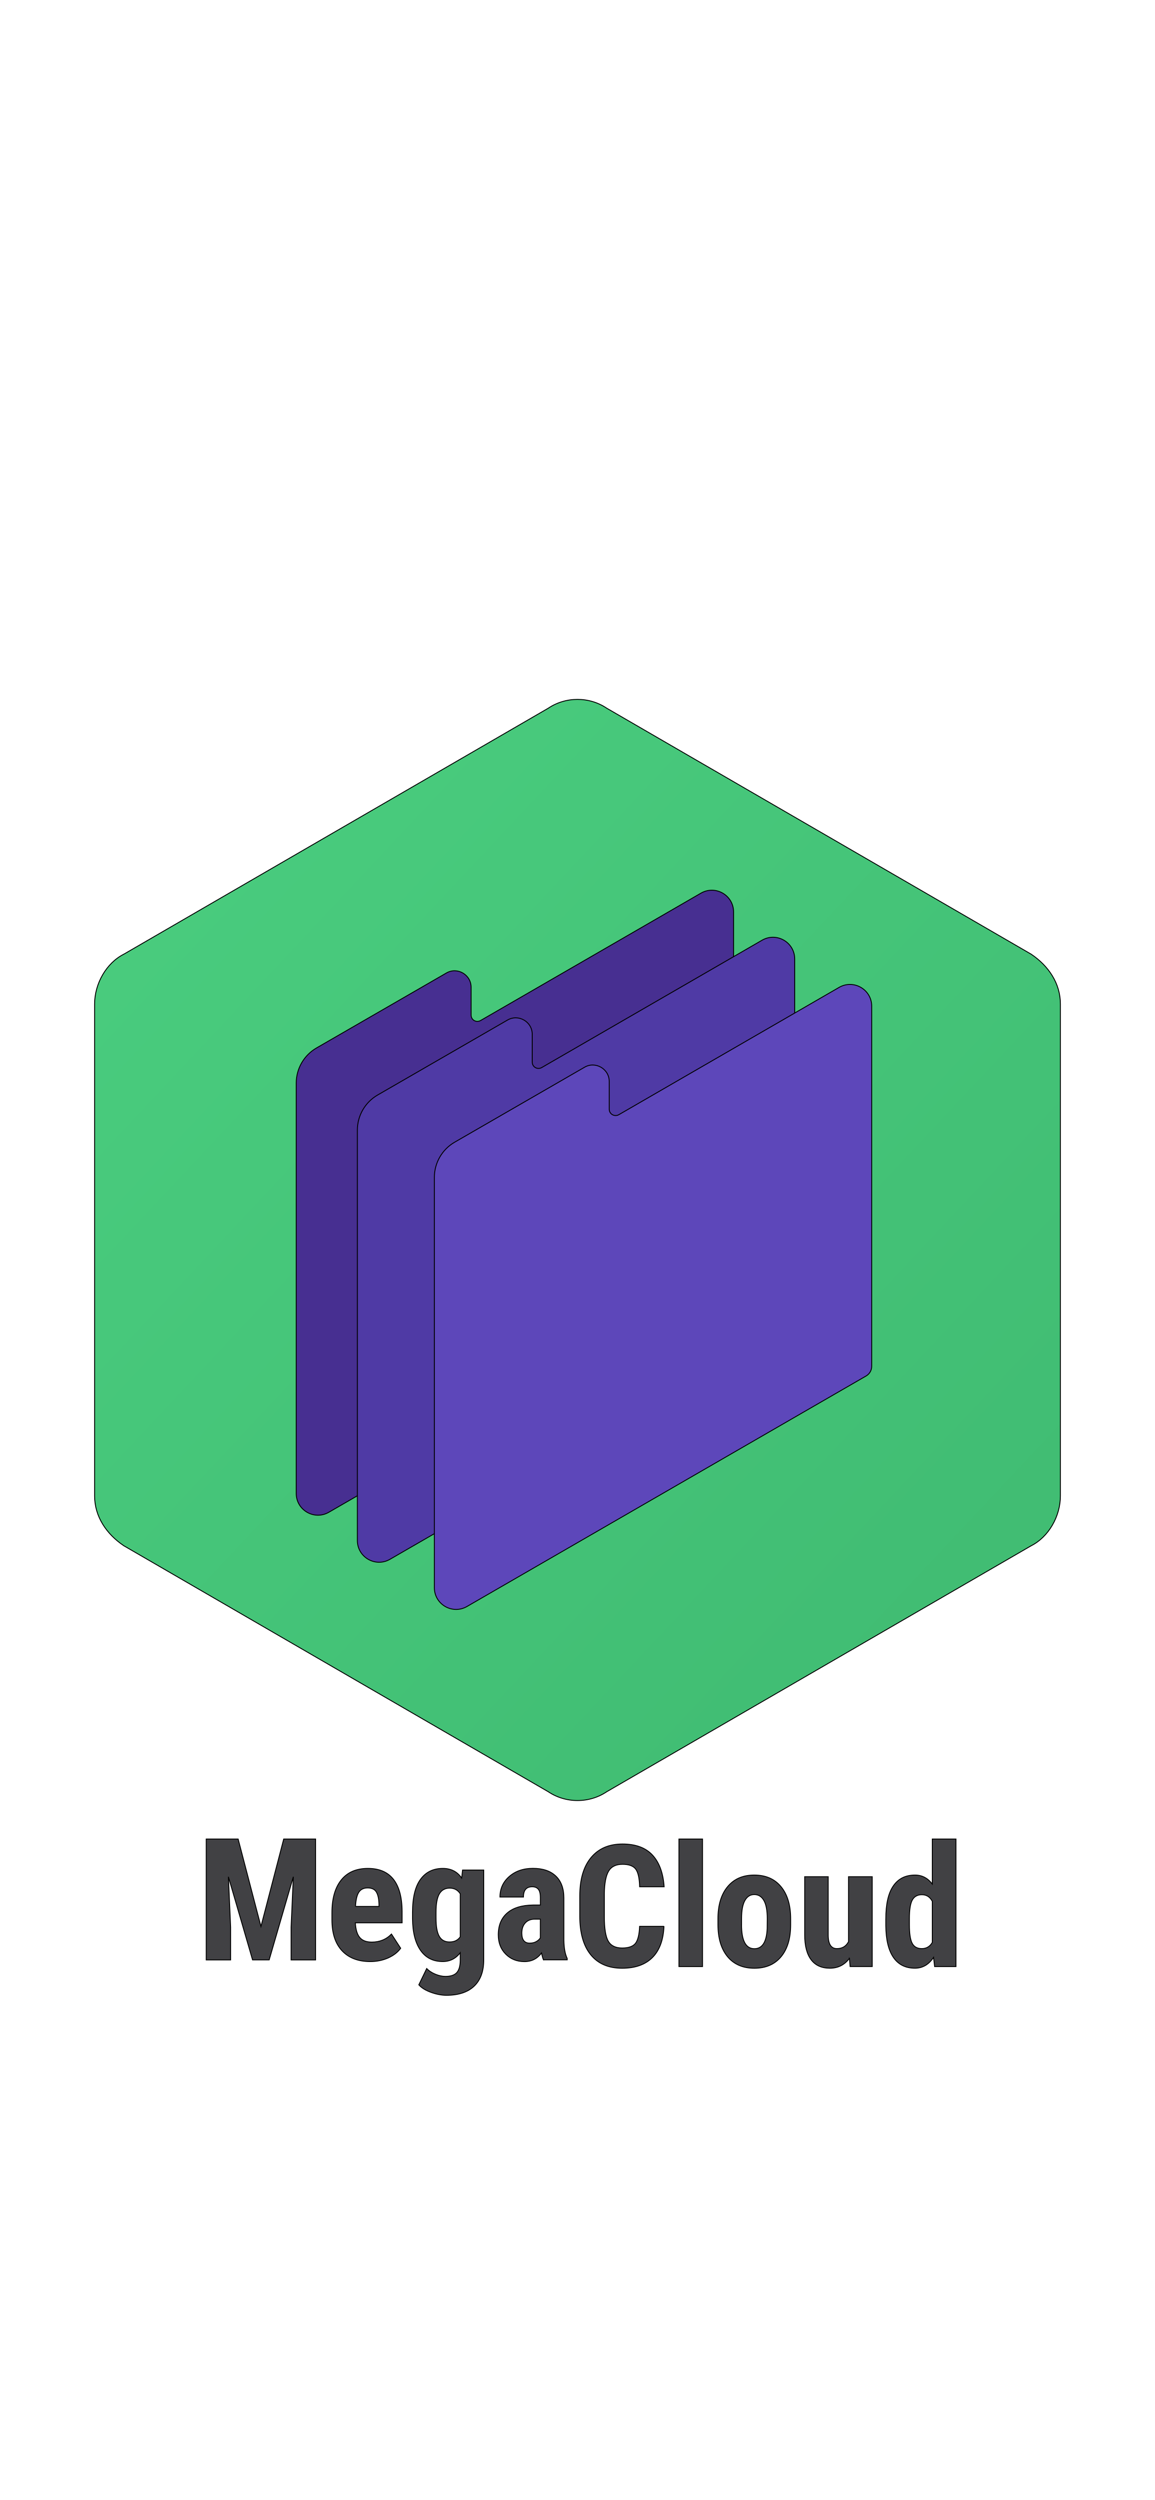 <svg width="1284" height="2778" xmlns="http://www.w3.org/2000/svg" xml:space="preserve" enable-background="new 0 0 595.28 841.89" version="1.1">
 <defs>
  <filter id="svg_2_blur" x="-50%" y="-50%" width="200%" height="200%">
   <feGaussianBlur in="SourceGraphic" stdDeviation="10"/>
  </filter>
  <linearGradient y2="1.01" x2="0.974" y1="-0.073" x1="-0.032" id="SVGID_1_">
   <stop stop-color="#4BCF80" offset="0"/>
   <stop stop-color="#3FBA71" offset="1"/>
  </linearGradient>
 </defs>
 <g>
  <title>Layer 1</title>
  <path id="svg_2" d="m105.17,1115.684c0,-22.708 13.07,-45.58 32.51,-55.381l471.809,-273.317c19.441,-13.07 45.58,-13.07 65.021,0l471.81,273.317c19.441,13.069 32.511,32.51 32.511,55.381l0,546.632c0,22.709 -13.07,45.58 -32.511,55.382l-471.81,273.316c-19.441,13.069 -45.58,13.069 -65.021,0l-471.809,-273.316c-19.441,-13.07 -32.51,-32.51 -32.51,-55.382c0,0 0,-546.632 0,-546.632z" fill="url(#SVGID_1_)" stroke="null" filter="url(#svg_2_blur)"/>
  <g id="svg_13" stroke="null">
   <path id="svg_14" d="m523.721,1127.936l0,-30.876c0,-14.05 -15.357,-22.872 -27.446,-15.847l-144.418,83.318c-13.887,8.005 -22.545,22.872 -22.545,39.045l0,455.963c0,18.623 20.094,30.224 36.268,20.911l443.71,-256.163c3.921,-2.287 6.208,-6.371 6.208,-10.782l0,-400.091c0,-18.624 -20.094,-30.223 -36.268,-20.911l-244.89,141.478c-4.901,2.777 -10.619,-0.49 -10.619,-6.045z" fill="#472F91" stroke="null"/>
   <path id="svg_15" d="m591.682,1180.215l0,-30.877c0,-14.05 -15.357,-22.872 -27.446,-15.847l-144.418,83.318c-13.887,8.005 -22.545,22.872 -22.545,39.046l0,455.962c0,18.624 20.094,30.223 36.268,20.911l443.71,-256.163c3.921,-2.287 6.208,-6.371 6.208,-10.782l0,-400.091c0,-18.624 -20.095,-30.223 -36.268,-20.911l-244.89,141.477c-4.737,2.777 -10.619,-0.49 -10.619,-6.045l0,0z" fill="#4F3AA5" stroke="null"/>
   <path id="svg_16" d="m677.288,1232.656l0,-30.877c0,-14.049 -15.357,-22.872 -27.446,-15.847l-144.418,83.318c-13.886,8.005 -22.545,22.872 -22.545,39.045l0,455.963c0,18.624 20.094,30.223 36.268,20.911l443.71,-256.163c3.921,-2.287 6.208,-6.372 6.208,-10.782l0,-400.091c0,-18.624 -20.094,-30.223 -36.268,-20.911l-244.89,141.477c-4.738,2.615 -10.619,-0.653 -10.619,-6.044l0,0z" fill="#5D47BA" stroke="null"/>
  </g>
  <g id="svg_23">
   <g id="svg_21">
    <path id="svg_4" d="m264.73,2043.566l25.37,97.183l25.3,-97.183l35.434,0l0,134.365l-27.222,0l0,-36.378l2.481,-56.017l-26.873,92.36l-18.451,0l-26.873,-92.36l2.481,56.017l0,36.378l-27.117,0l0,-134.365l35.469,0z" fill="#414144" stroke="null"/>
    <path id="svg_5" d="m411.64,2179.747c-13.419,0 -23.868,-3.984 -31.381,-11.986c-7.513,-8.002 -11.252,-19.429 -11.252,-34.316l0,-7.933c0,-15.76 3.46,-27.886 10.344,-36.448c6.884,-8.562 16.774,-12.825 29.634,-12.825c12.545,0 21.981,4.019 28.341,12.021c6.325,8.002 9.575,19.884 9.68,35.609l0,12.825l-51.964,0c0.385,7.408 1.992,12.825 4.892,16.284s7.338,5.137 13.384,5.137c8.736,0 16.04,-2.97 21.876,-8.946l10.239,15.795c-3.215,4.438 -7.863,8.002 -13.943,10.763c-6.115,2.656 -12.72,4.019 -19.849,4.019l0,0l0,0l0,0l0,0zm-16.424,-61.259l26.104,0l0,-2.411c-0.14,-5.976 -1.118,-10.484 -2.935,-13.559c-1.852,-3.075 -5.032,-4.613 -9.61,-4.613s-7.863,1.643 -9.925,4.893c-2.062,3.25 -3.285,8.491 -3.634,15.69l0,0z" fill="#414144" stroke="null"/>
    <path id="svg_6" d="m458.606,2124.953c0,-16.354 2.97,-28.585 8.876,-36.623c5.906,-8.072 14.188,-12.091 24.811,-12.091c9.051,0 16.04,3.564 20.932,10.693l1.013,-8.876l23.518,0l0,99.839c0,12.72 -3.564,22.47 -10.693,29.214s-17.368,10.099 -30.717,10.099c-5.486,0 -11.217,-1.083 -17.263,-3.285s-10.518,-4.962 -13.489,-8.352l8.771,-18.102c2.446,2.586 5.661,4.683 9.61,6.325s7.653,2.446 11.182,2.446c5.836,0 10.029,-1.398 12.58,-4.193c2.551,-2.796 3.844,-7.304 3.914,-13.524l0,-8.596c-4.997,6.535 -11.462,9.785 -19.465,9.785c-10.658,0 -18.87,-4.124 -24.671,-12.406s-8.771,-19.954 -8.911,-35.015l0,-7.339l0,0l0,0zm26.104,6.535c0,9.226 1.188,15.935 3.599,20.163s6.22,6.325 11.427,6.325c5.347,0 9.33,-1.922 11.916,-5.801l0,-47.7c-2.691,-4.228 -6.605,-6.36 -11.707,-6.36c-5.172,0 -9.016,2.132 -11.497,6.36s-3.739,11.078 -3.739,20.478l0,6.535l0,0l0,0z" fill="#414144" stroke="null"/>
    <path id="svg_7" d="m604.223,2177.93c-0.734,-1.538 -1.468,-4.124 -2.201,-7.758c-4.683,6.395 -11.008,9.61 -19.01,9.61c-8.352,0 -15.306,-2.761 -20.827,-8.317c-5.521,-5.521 -8.247,-12.72 -8.247,-21.491c0,-10.448 3.355,-18.556 10.029,-24.287s16.284,-8.632 28.83,-8.771l7.933,0l0,-8.038c0,-4.473 -0.769,-7.653 -2.306,-9.505s-3.774,-2.76 -6.744,-2.76c-6.535,0 -9.785,3.809 -9.785,11.427l-26.104,0c0,-9.226 3.46,-16.844 10.379,-22.854s15.656,-9.016 26.244,-9.016c10.938,0 19.43,2.831 25.44,8.527s8.981,13.838 8.981,24.392l0,46.966c0.14,8.597 1.363,15.341 3.704,20.198l0,1.573l-26.314,0l0,0.105l0,0zm-15.411,-18.661c2.9,0 5.347,-0.594 7.373,-1.747s3.53,-2.551 4.508,-4.158l0,-20.758l-6.29,0c-4.438,0 -7.933,1.433 -10.484,4.229c-2.551,2.831 -3.844,6.604 -3.844,11.357c0.07,7.408 2.97,11.078 8.736,11.078z" fill="#414144" stroke="null"/>
   </g>
   <g id="svg_22">
    <path id="svg_8" d="m738.133,2140.539c-0.664,15.306 -4.997,26.908 -12.93,34.805c-7.933,7.863 -19.15,11.812 -33.583,11.812c-15.201,0 -26.838,-4.997 -34.945,-14.992c-8.107,-9.994 -12.126,-24.252 -12.126,-42.773l0,-22.61c0,-18.451 4.193,-32.674 12.545,-42.668s19.989,-14.992 34.875,-14.992c14.642,0 25.755,4.089 33.373,12.266c7.583,8.177 11.916,19.919 12.965,35.26l-27.222,0c-0.245,-9.47 -1.712,-16.005 -4.368,-19.604c-2.691,-3.599 -7.583,-5.382 -14.712,-5.382c-7.269,0 -12.406,2.551 -15.411,7.618s-4.613,13.419 -4.787,25.056l0,25.37c0,13.349 1.503,22.505 4.473,27.502s8.107,7.478 15.376,7.478c7.129,0 12.056,-1.747 14.782,-5.207c2.691,-3.494 4.228,-9.75 4.613,-18.87l27.082,0l0,-0.07l0,0z" fill="#414144" stroke="null"/>
    <path id="svg_9" d="m780.976,2185.304l-26.209,0l0,-141.738l26.209,0l0,141.738z" fill="#414144" stroke="null"/>
    <path id="svg_10" d="m798.134,2132.152c0,-15.131 3.564,-27.013 10.693,-35.609s17.018,-12.93 29.634,-12.93c12.72,0 22.679,4.298 29.808,12.93s10.693,20.548 10.693,35.819l0,6.36c0,15.201 -3.53,27.083 -10.624,35.609s-16.983,12.825 -29.703,12.825c-12.79,0 -22.749,-4.298 -29.843,-12.86c-7.094,-8.596 -10.658,-20.513 -10.658,-35.749l0,-6.395zm26.209,6.535c0,17.857 4.753,26.768 14.293,26.768c8.806,0 13.524,-7.443 14.223,-22.33l0.105,-10.973c0,-9.121 -1.258,-15.865 -3.774,-20.268c-2.516,-4.403 -6.081,-6.604 -10.693,-6.604c-4.438,0 -7.898,2.201 -10.379,6.604s-3.739,11.148 -3.739,20.268l0,6.535l-0.035,0l0,0z" fill="#414144" stroke="null"/>
    <path id="svg_11" d="m944.31,2176.148c-5.417,7.303 -12.685,10.973 -21.771,10.973c-9.156,0 -16.11,-3.145 -20.862,-9.47c-4.753,-6.29 -7.094,-15.481 -7.094,-27.537l0,-64.684l26.104,0l0,65.348c0.14,9.715 3.355,14.572 9.68,14.572c5.976,0 10.274,-2.586 12.93,-7.758l0,-72.162l26.314,0l0,99.839l-24.566,0l-0.734,-9.121z" fill="#414144" stroke="null"/>
    <path id="svg_12" d="m984.742,2132.327c0,-16.354 2.761,-28.585 8.317,-36.623c5.521,-8.072 13.594,-12.091 24.182,-12.091c7.688,0 14.083,3.32 19.185,9.959l0,-50.007l26.314,0l0,141.738l-23.728,0l-1.188,-10.169c-5.347,8.002 -12.231,11.986 -20.688,11.986c-10.449,0 -18.451,-3.984 -23.937,-11.986c-5.521,-8.002 -8.317,-19.744 -8.457,-35.26l0,-7.548l0,0l0,0zm26.209,6.535c0,9.855 1.048,16.704 3.145,20.618s5.626,5.871 10.623,5.871c5.172,0 9.086,-2.306 11.707,-6.919l0,-45.604c-2.586,-4.927 -6.465,-7.374 -11.637,-7.374c-4.787,0 -8.317,1.922 -10.518,5.801s-3.32,10.763 -3.32,20.688l0,6.919l0,0z" fill="#414144" stroke="null"/>
   </g>
  </g>
 </g>
</svg>